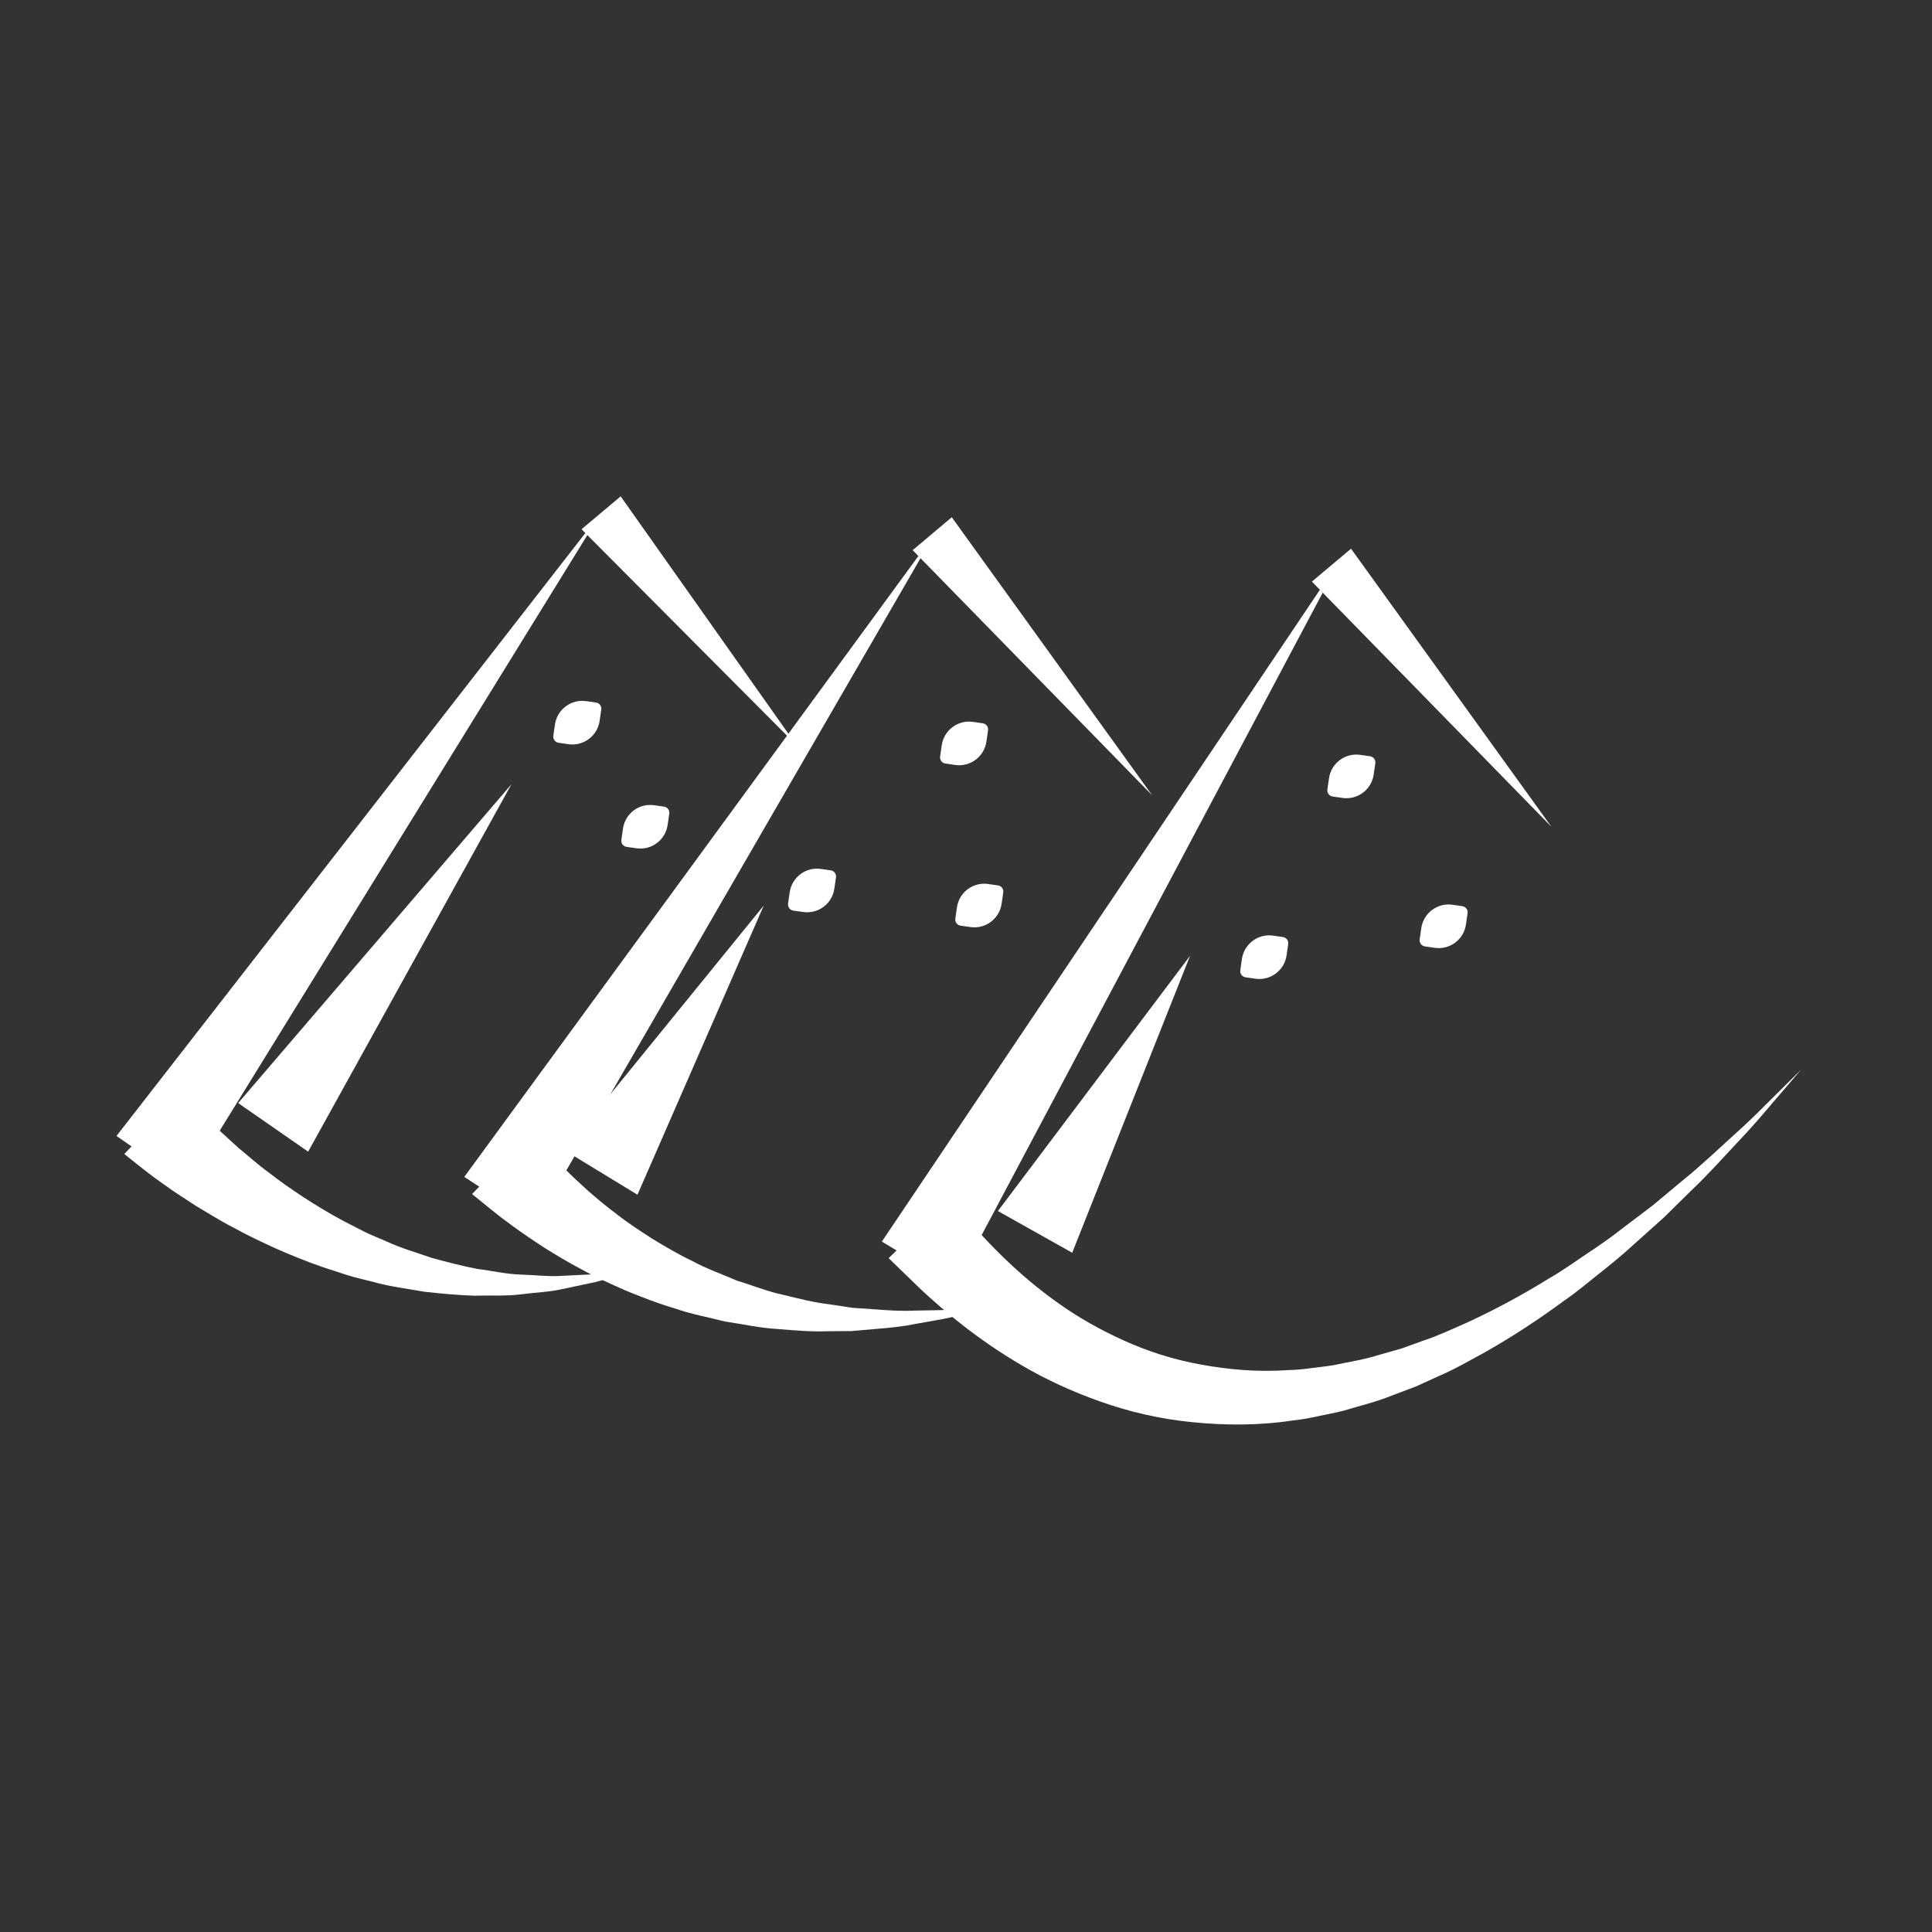 <?xml version="1.0" encoding="UTF-8" standalone="no"?>
<svg
   xmlns:dc="http://purl.org/dc/elements/1.1/"
   xmlns:cc="http://creativecommons.org/ns#"
   xmlns:rdf="http://www.w3.org/1999/02/22-rdf-syntax-ns#"
   xmlns:svg="http://www.w3.org/2000/svg"
   xmlns="http://www.w3.org/2000/svg"
   version="1.1"
   id="svg4701"
   viewBox="0 0 250 250"
   height="250"
   width="250">
  <rect x="0" y="0" width="250" height="250" fill="#333333" stroke="none"/>
  <defs
     id="defs4703">
    <clipPath
       id="clipPath4375-7"
       clipPathUnits="userSpaceOnUse">
      <path
         id="path4377-8"
         d="m 0,595.28 841.89,0 L 841.89,0 0,0 0,595.28 Z" />
    </clipPath>
  </defs>
  <g
     transform="translate(0,-802.362)"
     id="layer1">
    <g
       transform="matrix(2.205,0,0,-2.205,129.13,959.07)"
       id="g4367">
      <path
         id="path4369"
         style="fill:#ffffff;fill-opacity:1;fill-rule:nonzero;stroke:none"
         d="M 0,0 11.277,14.981 4.36,-2.448 0,0 Z" />
    </g>
    <g
       id="g4371"
       transform="matrix(2.205,0,0,-2.205,-35.152,1058.699)">
      <g
         clip-path="url(#clipPath4375-7)"
         id="g4373">
        <g
           transform="translate(71.694,45.886)"
           id="g4379">
          <path
             id="path4381"
             style="fill:#ffffff;fill-opacity:1;fill-rule:nonzero;stroke:none"
             d="M 0,0 C 0,0 0.622,-0.71 1.71,-1.953 2.767,-3.11 4.334,-4.7 6.504,-6.215 c 1.081,-0.759 2.324,-1.468 3.699,-2.086 1.373,-0.624 2.897,-1.12 4.526,-1.412 1.625,-0.297 3.355,-0.452 5.121,-0.323 0.443,0.006 0.886,0.049 1.33,0.114 0.444,0.06 0.893,0.098 1.339,0.175 0.884,0.194 1.791,0.323 2.667,0.605 l 1.326,0.377 1.301,0.471 c 0.877,0.287 1.708,0.693 2.551,1.056 1.667,0.768 3.267,1.64 4.769,2.57 0.77,0.436 1.476,0.947 2.185,1.422 0.711,0.473 1.401,0.945 2.041,1.45 0.651,0.494 1.283,0.973 1.895,1.437 0.59,0.493 1.161,0.969 1.709,1.427 1.114,0.896 2.058,1.806 2.922,2.585 0.871,0.773 1.591,1.488 2.181,2.08 1.19,1.178 1.869,1.851 1.869,1.851 0,0 -0.623,-0.726 -1.712,-1.998 C 47.682,4.945 47.019,4.172 46.212,3.327 45.41,2.477 44.536,1.484 43.49,0.492 c -0.514,-0.507 -1.05,-1.034 -1.605,-1.58 -0.58,-0.52 -1.18,-1.057 -1.797,-1.61 -0.609,-0.565 -1.27,-1.103 -1.955,-1.645 -0.683,-0.543 -1.364,-1.125 -2.117,-1.637 -1.465,-1.082 -3.046,-2.121 -4.728,-3.069 -0.852,-0.454 -1.693,-0.952 -2.601,-1.335 L 27.34,-11 25.945,-11.524 c -0.922,-0.378 -1.9,-0.608 -2.857,-0.897 -0.485,-0.126 -0.979,-0.211 -1.468,-0.318 -0.489,-0.111 -0.981,-0.199 -1.478,-0.249 -1.976,-0.305 -3.979,-0.3 -5.898,-0.108 -1.925,0.186 -3.768,0.621 -5.443,1.22 -1.678,0.592 -3.211,1.311 -4.548,2.093 -2.683,1.562 -4.641,3.253 -5.941,4.461 -1.218,1.18 -1.915,1.855 -1.915,1.855 L 0,0 Z" />
        </g>
        <g
           transform="translate(47.121,49.777)"
           id="g4383">
          <path
             id="path4385"
             style="fill:#ffffff;fill-opacity:1;fill-rule:nonzero;stroke:none"
             d="m 0,0 c 0,0 0.322,-0.361 0.886,-0.992 0.527,-0.595 1.351,-1.43 2.385,-2.36 0.524,-0.459 1.101,-0.95 1.745,-1.427 0.629,-0.5 1.341,-0.957 2.078,-1.438 0.751,-0.453 1.535,-0.923 2.375,-1.318 0.819,-0.451 1.714,-0.756 2.59,-1.139 0.905,-0.275 1.8,-0.643 2.724,-0.837 0.917,-0.224 1.827,-0.454 2.729,-0.558 0.451,-0.069 0.894,-0.136 1.327,-0.202 0.438,-0.031 0.867,-0.06 1.284,-0.089 0.838,-0.065 1.636,-0.115 2.371,-0.076 0.736,0.018 1.418,0.015 2.019,0.048 0.6,0.061 1.122,0.114 1.553,0.158 0.866,0.089 1.361,0.139 1.361,0.139 0,0 -0.481,-0.127 -1.322,-0.35 -0.423,-0.112 -0.937,-0.248 -1.527,-0.403 -0.595,-0.129 -1.275,-0.234 -2.018,-0.371 -0.742,-0.157 -1.556,-0.235 -2.424,-0.305 -0.435,-0.038 -0.882,-0.077 -1.338,-0.117 -0.459,-0.003 -0.928,-0.006 -1.405,-0.01 -0.961,-0.038 -1.947,0.048 -2.958,0.132 -1.016,0.054 -2.023,0.287 -3.054,0.435 -1.001,0.256 -2.037,0.442 -3.005,0.787 -0.991,0.289 -1.933,0.665 -2.848,1.037 -0.898,0.401 -1.778,0.79 -2.568,1.233 -0.806,0.422 -1.541,0.867 -2.214,1.291 -1.338,0.866 -2.398,1.648 -3.131,2.247 -0.693,0.566 -1.089,0.889 -1.089,0.889 L 0,0 Z" />
        </g>
        <g
           transform="translate(22.778,49.59)"
           id="g4387">
          <path
             id="path4389"
             style="fill:#ffffff;fill-opacity:1;fill-rule:nonzero;stroke:none"
             d="M 0,0 28.439,36.569 4.107,-2.852 0,0 Z" />
        </g>
        <g
           transform="translate(43.188,47.187)"
           id="g4391">
          <path
             id="path4393"
             style="fill:#ffffff;fill-opacity:1;fill-rule:nonzero;stroke:none"
             d="M 0,0 27.607,37.746 4.188,-2.732 0,0 Z" />
        </g>
        <g
           transform="translate(67.693,43.39)"
           id="g4395">
          <path
             id="path4397"
             style="fill:#ffffff;fill-opacity:1;fill-rule:nonzero;stroke:none"
             d="M 0,0 26.922,40.06 4.289,-2.57 0,0 Z" />
        </g>
        <g
           transform="translate(29.919,51.52)"
           id="g4399">
          <path
             id="path4401"
             style="fill:#ffffff;fill-opacity:1;fill-rule:nonzero;stroke:none"
             d="M 0,0 16.037,18.711 4.107,-2.852 0,0 Z" />
        </g>
        <g
           transform="translate(49.082,48.742)"
           id="g4403">
          <path
             id="path4405"
             style="fill:#ffffff;fill-opacity:1;fill-rule:nonzero;stroke:none"
             d="M 0,0 11.681,14.369 4.27,-2.601 0,0 Z" />
        </g>
        <g
           transform="translate(26.686,52.152)"
           id="g4407">
          <path
             id="path4409"
             style="fill:#ffffff;fill-opacity:1;fill-rule:nonzero;stroke:none"
             d="M 0,0 C 0,0 0.082,-0.092 0.236,-0.263 0.385,-0.426 0.603,-0.664 0.881,-0.968 1.137,-1.249 1.47,-1.593 1.88,-1.987 2.273,-2.391 2.758,-2.804 3.269,-3.279 3.808,-3.717 4.37,-4.232 5.018,-4.701 5.648,-5.2 6.345,-5.677 7.075,-6.164 c 0.736,-0.475 1.514,-0.949 2.328,-1.383 0.411,-0.212 0.826,-0.425 1.243,-0.638 0.42,-0.209 0.858,-0.374 1.29,-0.565 0.859,-0.404 1.765,-0.653 2.649,-0.966 0.896,-0.246 1.792,-0.476 2.669,-0.648 0.883,-0.109 1.742,-0.313 2.566,-0.333 0.822,-0.024 1.612,-0.126 2.335,-0.079 0.729,0.036 1.397,0.07 1.989,0.099 0.591,0.057 1.099,0.161 1.525,0.219 0.851,0.133 1.337,0.208 1.337,0.208 0,0 -0.468,-0.151 -1.288,-0.417 -0.412,-0.125 -0.909,-0.312 -1.494,-0.464 -0.594,-0.126 -1.264,-0.268 -1.994,-0.423 -0.735,-0.166 -1.548,-0.192 -2.409,-0.303 -0.863,-0.114 -1.775,-0.049 -2.729,-0.081 -0.948,0.032 -1.932,0.122 -2.931,0.233 -0.984,0.177 -2.012,0.296 -2.997,0.577 -0.495,0.129 -1.002,0.235 -1.49,0.387 -0.487,0.159 -0.973,0.317 -1.454,0.473 -0.958,0.33 -1.885,0.708 -2.771,1.097 -0.88,0.402 -1.729,0.805 -2.506,1.239 -0.796,0.404 -1.5,0.863 -2.176,1.257 -0.648,0.43 -1.261,0.806 -1.773,1.185 -0.518,0.359 -0.973,0.699 -1.35,0.997 -0.352,0.28 -0.629,0.5 -0.818,0.65 -0.179,0.145 -0.274,0.223 -0.274,0.223 L 0,0 Z" />
        </g>
        <g
           transform="translate(71.112,71.856)"
           id="g4411">
          <path
             id="path4413"
             style="fill:#ffffff;fill-opacity:1;fill-rule:nonzero;stroke:none"
             d="M 0,0 0.096,0.664 C 0.225,1.549 1.046,2.162 1.93,2.033 L 2.507,1.95 C 2.705,1.921 2.842,1.737 2.813,1.539 L 2.717,0.875 C 2.589,-0.01 1.768,-0.623 0.883,-0.494 L 0.307,-0.411 C 0.109,-0.382 -0.029,-0.198 0,0" />
        </g>
        <g
           transform="translate(62.189,63.226)"
           id="g4415">
          <path
             id="path4417"
             style="fill:#ffffff;fill-opacity:1;fill-rule:nonzero;stroke:none"
             d="M 0,0 0.096,0.664 C 0.225,1.549 1.046,2.162 1.93,2.033 L 2.507,1.95 C 2.705,1.921 2.842,1.737 2.813,1.539 L 2.717,0.875 C 2.589,-0.01 1.768,-0.623 0.883,-0.494 L 0.307,-0.411 C 0.109,-0.382 -0.029,-0.198 0,0" />
        </g>
        <g
           transform="translate(72.004,62.342)"
           id="g4419">
          <path
             id="path4421"
             style="fill:#ffffff;fill-opacity:1;fill-rule:nonzero;stroke:none"
             d="M 0,0 0.096,0.664 C 0.225,1.549 1.046,2.162 1.93,2.033 L 2.507,1.95 C 2.705,1.921 2.842,1.737 2.813,1.539 L 2.717,0.875 C 2.589,-0.01 1.768,-0.623 0.883,-0.494 L 0.307,-0.411 C 0.109,-0.382 -0.029,-0.198 0,0" />
        </g>
        <g
           transform="translate(52.405,66.965)"
           id="g4423">
          <path
             id="path4425"
             style="fill:#ffffff;fill-opacity:1;fill-rule:nonzero;stroke:none"
             d="M 0,0 0.096,0.664 C 0.225,1.549 1.046,2.162 1.93,2.033 L 2.507,1.95 C 2.705,1.921 2.842,1.737 2.813,1.539 L 2.717,0.875 C 2.589,-0.01 1.768,-0.623 0.883,-0.494 L 0.307,-0.411 C 0.109,-0.382 -0.029,-0.198 0,0" />
        </g>
        <g
           transform="translate(48.414,73.074)"
           id="g4427">
          <path
             id="path4429"
             style="fill:#ffffff;fill-opacity:1;fill-rule:nonzero;stroke:none"
             d="M 0,0 0.096,0.664 C 0.225,1.549 1.046,2.162 1.93,2.033 L 2.507,1.95 C 2.705,1.921 2.842,1.737 2.813,1.539 L 2.717,0.875 C 2.589,-0.01 1.768,-0.623 0.883,-0.494 L 0.307,-0.411 C 0.109,-0.382 -0.029,-0.198 0,0" />
        </g>
        <g
           transform="translate(93.839,69.921)"
           id="g4431">
          <path
             id="path4433"
             style="fill:#ffffff;fill-opacity:1;fill-rule:nonzero;stroke:none"
             d="M 0,0 0.096,0.664 C 0.225,1.549 1.046,2.162 1.93,2.033 L 2.507,1.95 C 2.705,1.921 2.842,1.737 2.813,1.539 L 2.717,0.875 C 2.589,-0.01 1.768,-0.623 0.883,-0.494 L 0.307,-0.411 C 0.109,-0.382 -0.029,-0.198 0,0" />
        </g>
        <g
           transform="translate(99.254,61.124)"
           id="g4435">
          <path
             id="path4437"
             style="fill:#ffffff;fill-opacity:1;fill-rule:nonzero;stroke:none"
             d="M 0,0 0.096,0.664 C 0.225,1.549 1.046,2.162 1.93,2.033 L 2.507,1.95 C 2.705,1.921 2.842,1.737 2.813,1.539 L 2.717,0.875 C 2.589,-0.01 1.768,-0.623 0.883,-0.494 L 0.307,-0.411 C 0.109,-0.382 -0.029,-0.198 0,0" />
        </g>
        <g
           transform="translate(88.727,59.312)"
           id="g4439">
          <path
             id="path4441"
             style="fill:#ffffff;fill-opacity:1;fill-rule:nonzero;stroke:none"
             d="M 0,0 0.096,0.664 C 0.225,1.549 1.046,2.162 1.93,2.033 L 2.507,1.95 C 2.705,1.921 2.842,1.737 2.813,1.539 L 2.717,0.875 C 2.589,-0.01 1.768,-0.623 0.883,-0.494 L 0.307,-0.411 C 0.109,-0.382 -0.029,-0.198 0,0" />
        </g>
        <g
           transform="translate(95.226,84.053)"
           id="g4443">
          <path
             id="path4445"
             style="fill:#ffffff;fill-opacity:1;fill-rule:nonzero;stroke:none"
             d="M 0,0 11.759,-16.318 -2.296,-1.931 0,0 Z" />
        </g>
        <g
           transform="translate(71.797,85.898)"
           id="g4447">
          <path
             id="path4449"
             style="fill:#ffffff;fill-opacity:1;fill-rule:nonzero;stroke:none"
             d="M 0,0 11.759,-16.318 -2.296,-1.931 0,0 Z" />
        </g>
        <g
           transform="translate(52.365,87.125)"
           id="g4451">
          <path
             id="path4453"
             style="fill:#ffffff;fill-opacity:1;fill-rule:nonzero;stroke:none"
             d="M 0,0 10.327,-14.614 -2.296,-1.931 0,0 Z" />
        </g>
      </g>
    </g>
  </g>
</svg>
